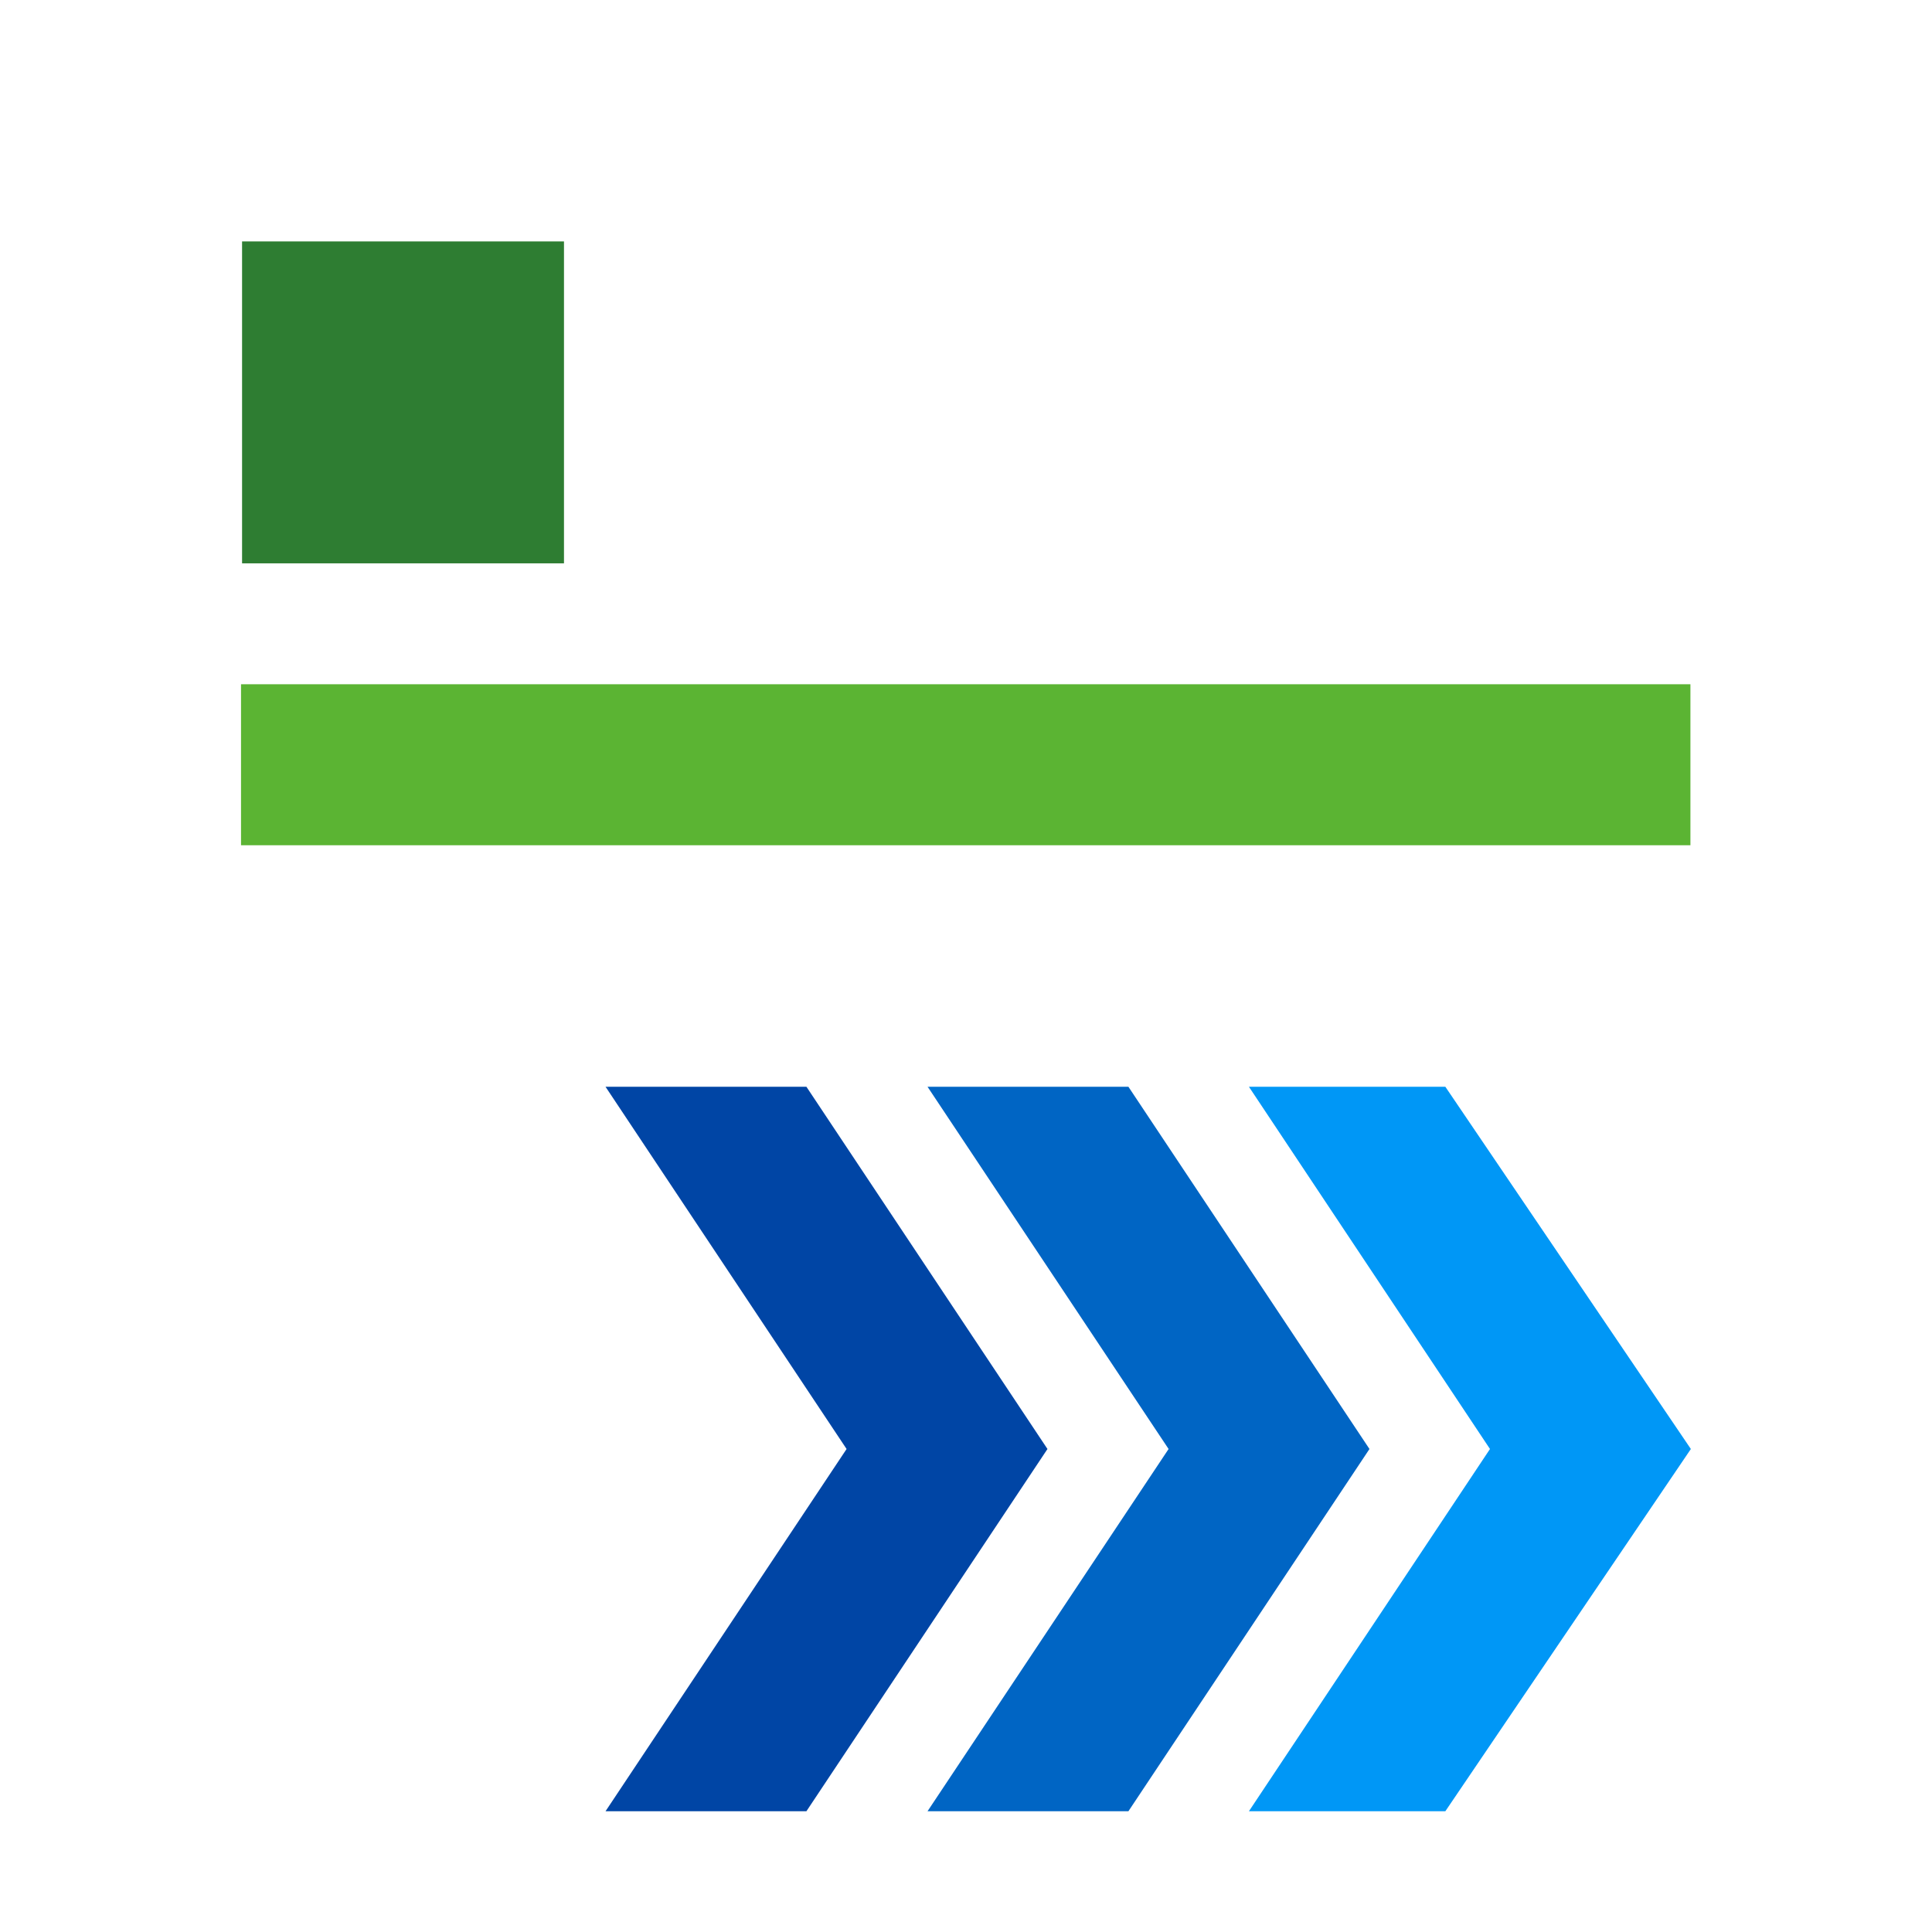 <svg clip-rule="evenodd" fill-rule="evenodd" stroke-linejoin="round" stroke-miterlimit="2" viewBox="0 0 48 48" xmlns="http://www.w3.org/2000/svg"><g fill-rule="nonzero"><path d="m440 260-200-98.182-200 98.182v-80l200-100 200 100z" fill="#0097f6" transform="matrix(0 .045 -.061 0 46.889 25.2)"/><path d="m440 400-200-98.182-200 98.182v-81.818l200-98.182 200 98.182z" fill="#0045a5" transform="matrix(0 .045 -.061 0 39.444 25.2)"/><path d="m440 400-200-98.182-200 98.182v-81.818l200-98.182 200 98.182z" fill="#0065c4" transform="matrix(0 .045 -.061 0 47.444 25.2)"/></g><path d="m6 7h26v4h-26z" fill="#5bb433" transform="matrix(-1.385 0 0 1 50.308 10)"/><path d="m36 6h6v6h-6z" fill="#2e7d32" transform="matrix(-1.333 0 0 1.333 62 -2)"/></svg>